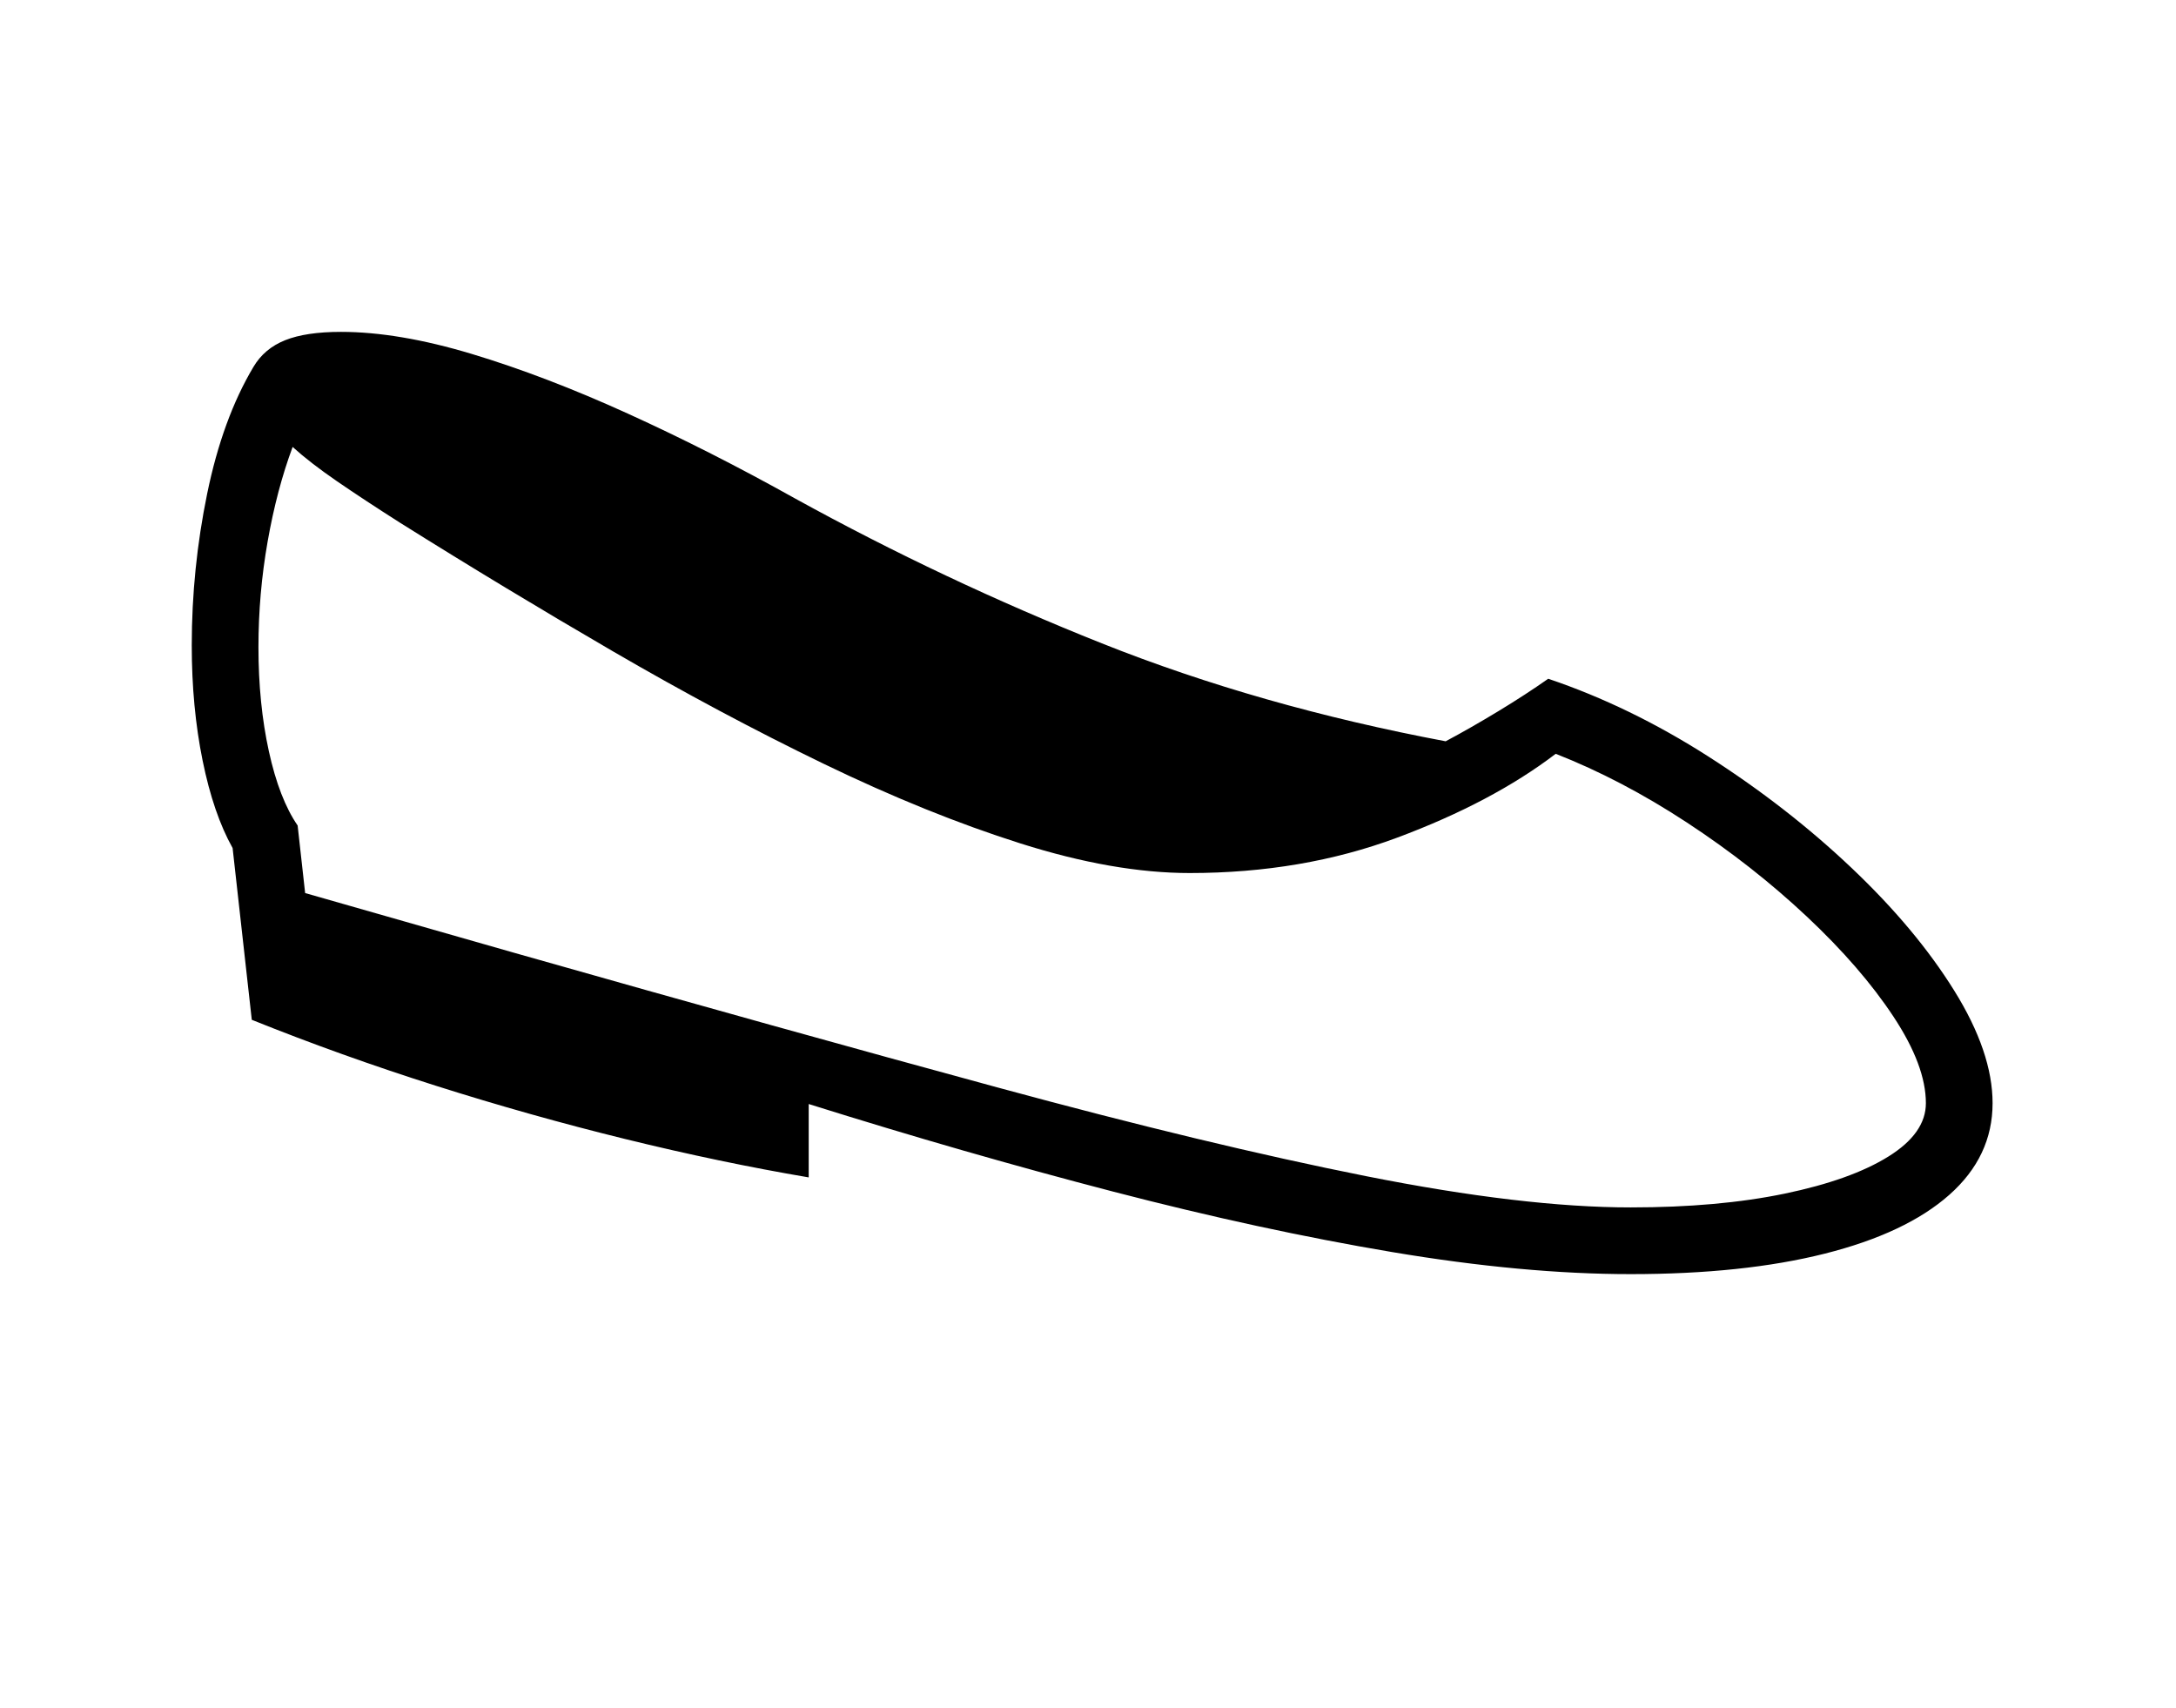 <svg xmlns="http://www.w3.org/2000/svg" viewBox="-10 0 2610 2048"><path d="M1946 1528q-129 0-286.5-26.5T1325 1429t-365-105v88q-106-18-220-46t-227.5-64-220.5-79l-23-206q-23-41-36-105t-13-138q0-92 18.5-182T294 440q13-22 38-32t67-10q69 0 157 26.5T743 496t201 102q178 98 367.5 173.5T1724 889q30-16 63-36t60-39q98 33 192.5 93.5T2211 1041t123 147 46 135q0 64-52 110t-149.5 70.5T1946 1528zm0-80q105 0 184.5-16.5T2255 1387t45-64q0-45-39-104t-104-120-143.5-112.5T1856 904q-76 58-190 100.5t-249 42.5q-91 0-203-35.5T978 916 725 781 470 627q-44-28-76-50t-53-41q-19 51-30 113.5T300 776q0 68 12.5 125t34.5 89l9 81 252 72q324 92 578 161t442.5 106.5T1946 1448z"/></svg>